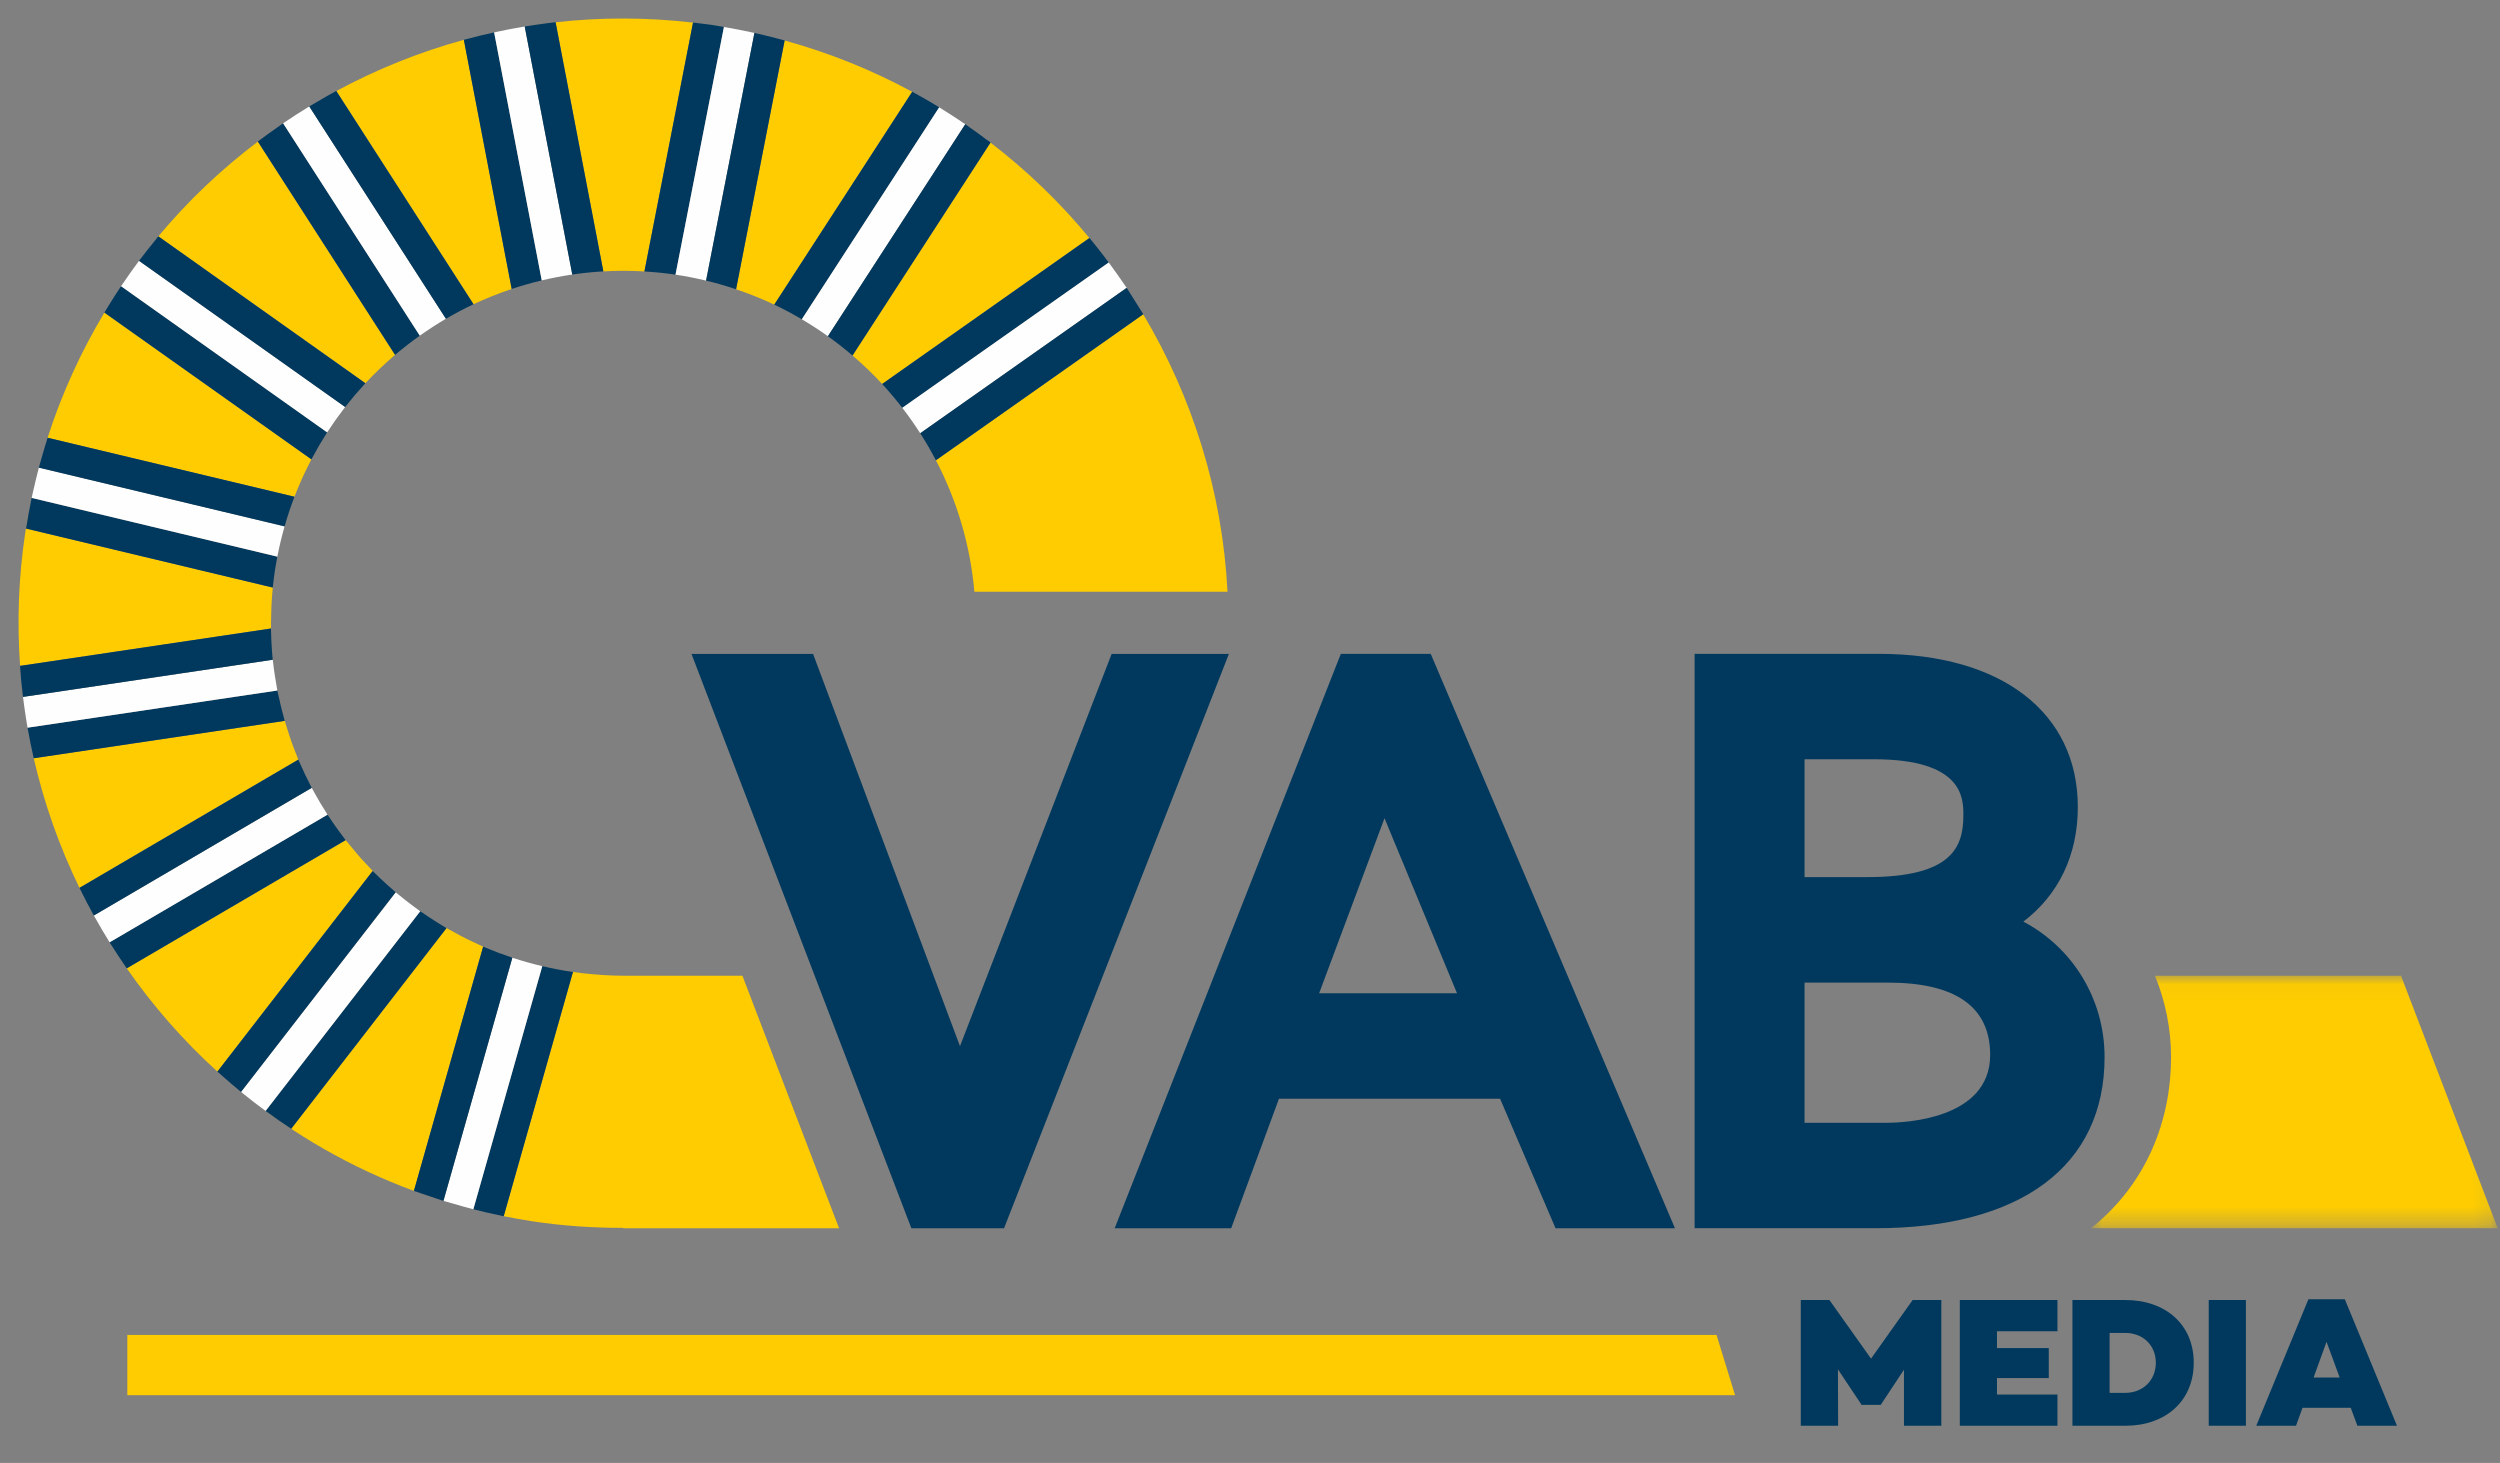 <?xml version="1.0" encoding="UTF-8" standalone="no"?>
<svg width="135px" height="79px" viewBox="0 0 135 79" version="1.1" xmlns="http://www.w3.org/2000/svg" xmlns:xlink="http://www.w3.org/1999/xlink">
    <rect x="0" y="0" width="135" height="79" fill="#808080" stroke="none"/>
    <!-- Generator: Sketch 3.8.3 (29802) - http://www.bohemiancoding.com/sketch -->
    <title>UI-styleguide-logo</title>
    <desc>Created with Sketch.</desc>
    <defs>
        <rect id="path-1" x="462" y="2740" width="396" height="260"></rect>
        <mask id="mask-2" maskContentUnits="userSpaceOnUse" maskUnits="objectBoundingBox" x="0" y="0" width="396" height="260" fill="white">
            <use xlink:href="#path-1"></use>
        </mask>
        <rect id="path-3" x="462" y="2740" width="396" height="260"></rect>
        <mask id="mask-4" maskContentUnits="userSpaceOnUse" maskUnits="objectBoundingBox" x="0" y="0" width="396" height="260" fill="white">
            <use xlink:href="#path-3"></use>
        </mask>
        <polygon id="path-5" points="22.875 13.673 22.875 0.037 0.915 0.037 0.915 13.673 22.875 13.673"></polygon>
    </defs>
    <g id="Digital-styleguide" stroke="none" stroke-width="1" fill="none" fill-rule="evenodd">
        <g id="UI-styleguide-logo" transform="translate(-592, -2814)">
            <use id="Rectangle-250" stroke="#EBEBEB" mask="url(#mask-2)" stroke-width="2" xlink:href="#path-1"></use>
            <use id="Rectangle-250" stroke="#EBEBEB" mask="url(#mask-4)" stroke-width="2" xlink:href="#path-3"></use>
            <g id="Page-1" transform="translate(593, 2814)">
                <g id="Group-162" transform="translate(0, 0.651)">
                    <g id="Group-3" transform="translate(111, 52)">
                        <mask id="mask-6" fill="white">
                            <use xlink:href="#path-5"></use>
                        </mask>
                        <g id="Clip-2"></g>
                        <path d="M17.654,0.037 L4.368,0.037 C4.928,1.409 5.237,2.896 5.237,4.436 C5.237,7.775 3.975,11.234 0.915,13.673 L22.875,13.673 L17.654,0.037 Z" id="Fill-1" fill="#FECC00" mask="url(#mask-6)"></path>
                    </g>
                    <path d="M14.923,26.118 C15.04,25.817 15.164,25.519 15.296,25.226 C15.318,25.176 15.341,25.125 15.364,25.075 C15.493,24.794 15.628,24.518 15.77,24.245 C15.785,24.215 15.799,24.184 15.814,24.154 L4.637,16.229 C3.379,18.328 2.341,20.589 1.57,22.989 L14.9,26.173 C14.907,26.155 14.915,26.136 14.923,26.118" id="Fill-4" fill="#FECC00"></path>
                    <path id="Fill-6" fill="#FECC00"></path>
                    <path d="M18.721,20.052 C18.753,20.017 18.788,19.986 18.821,19.951 C19.028,19.731 19.241,19.516 19.459,19.306 C19.491,19.275 19.523,19.244 19.555,19.214 C19.809,18.973 20.068,18.739 20.334,18.512 L12.925,6.994 C10.952,8.488 9.144,10.199 7.55,12.111 L18.731,20.04 L18.721,20.052 Z" id="Fill-8" fill="#FECC00"></path>
                    <path id="Fill-10" fill="#FECC00"></path>
                    <path d="M13.635,33.305 C13.634,33.231 13.636,33.157 13.636,33.083 C13.636,33.056 13.634,33.029 13.634,33.003 C13.634,32.962 13.637,32.923 13.637,32.882 C13.638,32.641 13.645,32.4 13.655,32.158 C13.658,32.083 13.661,32.009 13.666,31.935 C13.68,31.675 13.699,31.414 13.725,31.152 C13.729,31.112 13.732,31.071 13.736,31.031 C13.737,31.017 13.738,31.003 13.739,30.989 C13.736,31.018 13.731,31.047 13.728,31.076 L0.405,27.892 C0.486,27.389 0.577,26.895 0.677,26.402 C0.561,26.96 0.454,27.523 0.367,28.093 C-0.003,30.531 -0.084,32.945 0.084,35.306 L13.634,33.288 L13.635,33.305 Z" id="Fill-12" fill="#FECC00"></path>
                    <path id="Fill-14" fill="#FECC00"></path>
                    <path id="Fill-16" fill="#FECC00"></path>
                    <path d="M15.111,40.37 C15.088,40.313 15.068,40.254 15.045,40.197 C14.937,39.931 14.833,39.663 14.736,39.392 C14.706,39.307 14.678,39.221 14.649,39.135 C14.562,38.879 14.48,38.621 14.404,38.36 C14.39,38.315 14.374,38.271 14.361,38.225 C14.365,38.242 14.369,38.259 14.373,38.276 L0.821,40.294 C1.38,42.731 2.211,45.078 3.291,47.294 L15.11,40.368 L15.111,40.37 Z" id="Fill-18" fill="#FECC00"></path>
                    <path id="Fill-20" fill="#FECC00"></path>
                    <path d="M26.632,14.953 L24.048,1.5 C21.641,2.16 19.333,3.092 17.161,4.264 L24.57,15.778 C25.237,15.464 25.926,15.189 26.632,14.953" id="Fill-22" fill="#FECC00"></path>
                    <path id="Fill-24" fill="#FECC00"></path>
                    <path id="Fill-26" fill="#FECC00"></path>
                    <path id="Fill-28" fill="#FECC00"></path>
                    <path id="Fill-30" fill="#FECC00"></path>
                    <path id="Fill-32" fill="#FECC00"></path>
                    <path id="Fill-34" fill="#FECC00"></path>
                    <path d="M32.666,13.971 C33.047,13.971 33.423,13.985 33.798,14.007 L36.423,0.57 C33.908,0.277 31.422,0.28 29.003,0.552 L31.581,14.004 C31.941,13.984 32.301,13.971 32.666,13.971" id="Fill-36" fill="#FECC00"></path>
                    <path id="Fill-38" fill="#FECC00"></path>
                    <path d="M14.311,5.992 C14.754,5.692 15.204,5.399 15.665,5.119 C15.206,5.399 14.754,5.691 14.311,5.992" id="Fill-40" fill="#FECC00"></path>
                    <path d="M44.309,65.674 L39.09,52.038 L32.658,52.038 C32.361,52.038 32.062,52.027 31.764,52.012 C31.694,52.009 31.625,52.004 31.555,52 C31.378,51.989 31.198,51.976 31.02,51.958 C30.657,51.928 30.296,51.889 29.939,51.837 L26.201,65.023 C26.712,65.126 27.226,65.22 27.747,65.299 C29.398,65.55 31.038,65.656 32.658,65.654 L32.658,65.674 L44.309,65.674 Z" id="Fill-42" fill="#FECC00"></path>
                    <path id="Fill-44" fill="#FECC00"></path>
                    <path d="M25.096,50.471 C25.008,50.433 24.924,50.388 24.836,50.349 C24.628,50.254 24.422,50.159 24.218,50.058 C24.102,50 23.987,49.941 23.872,49.88 C23.669,49.774 23.468,49.663 23.268,49.55 C23.201,49.512 23.131,49.478 23.065,49.439 C23.08,49.449 23.094,49.459 23.11,49.468 L14.725,60.302 C14.256,59.994 13.794,59.674 13.343,59.339 C12.951,59.054 12.568,58.758 12.191,58.452 C14.9,60.64 17.977,62.415 21.35,63.657 L25.09,50.469 L25.096,50.471 Z" id="Fill-46" fill="#FECC00"></path>
                    <path id="Fill-48" fill="#FECC00"></path>
                    <path d="M19.201,46.457 C19.111,46.368 19.029,46.272 18.941,46.18 C18.792,46.024 18.642,45.868 18.498,45.707 C18.415,45.614 18.334,45.519 18.253,45.424 C18.087,45.231 17.925,45.036 17.767,44.837 C17.734,44.795 17.698,44.757 17.665,44.715 L5.845,51.639 C7.258,53.672 8.9,55.545 10.74,57.216 L19.122,46.384 C19.146,46.41 19.176,46.431 19.201,46.457" id="Fill-50" fill="#FECC00"></path>
                    <path id="Fill-52" fill="#FECC00"></path>
                    <polygon id="Fill-54" fill="#FECC00" points="16.686 43.341 16.689 43.346 16.68 43.332"></polygon>
                    <path id="Fill-56" fill="#FECC00"></path>
                    <path id="Fill-58" fill="#FECC00"></path>
                    <path id="Fill-60" fill="#FECC00"></path>
                    <path id="Fill-62" fill="#FECC00"></path>
                    <path d="M46.636,20.084 L57.828,12.201 C56.253,10.295 54.465,8.564 52.486,7.05 L45.036,18.546 C45.598,19.028 46.134,19.54 46.636,20.084" id="Fill-64" fill="#FECC00"></path>
                    <path d="M51.617,31.302 L65.286,31.302 C65.011,25.911 63.394,20.791 60.733,16.319 L49.539,24.202 C50.666,26.36 51.392,28.758 51.617,31.302" id="Fill-66" fill="#FECC00"></path>
                    <path d="M40.81,15.8 L48.258,4.307 C46.108,3.14 43.804,2.205 41.37,1.536 L38.747,14.97 C39.454,15.208 40.144,15.484 40.81,15.8" id="Fill-68" fill="#FECC00"></path>
                    <path id="Fill-70" fill="#FECC00"></path>
                    <path id="Fill-72" fill="#FECC00"></path>
                    <path d="M47.724,21.372 L58.872,13.523 L58.872,13.523 C58.872,13.523 58.86,13.507 58.855,13.499 C58.648,13.222 58.435,12.949 58.22,12.678 C58.169,12.614 58.117,12.55 58.065,12.486 C57.987,12.389 57.911,12.292 57.832,12.197 L57.828,12.201 L46.636,20.084 C47.018,20.496 47.38,20.927 47.724,21.372" id="Fill-74" fill="#00395D"></path>
                    <path d="M47.724,21.372 C48.066,21.814 48.389,22.273 48.692,22.745 L59.835,14.897 L59.841,14.892 C59.801,14.831 59.756,14.773 59.714,14.713 C59.463,14.342 59.205,13.976 58.939,13.617 C58.916,13.585 58.895,13.553 58.872,13.523 L58.872,13.523 L47.724,21.372 Z" id="Fill-76" fill="#FEFEFE"></path>
                    <path d="M48.692,22.745 C48.995,23.218 49.278,23.703 49.539,24.203 L60.733,16.32 L60.739,16.317 C60.684,16.225 60.624,16.138 60.569,16.047 C60.388,15.75 60.203,15.456 60.013,15.164 C59.955,15.075 59.901,14.981 59.841,14.892 L59.835,14.897 L48.692,22.745 Z" id="Fill-78" fill="#00395D"></path>
                    <path d="M42.298,16.59 L49.717,5.144 L49.719,5.143 C49.705,5.135 49.692,5.128 49.678,5.119 C49.34,4.912 48.996,4.713 48.649,4.519 C48.579,4.48 48.508,4.44 48.438,4.402 C48.378,4.369 48.319,4.335 48.26,4.302 L48.258,4.306 L40.81,15.8 C41.319,16.041 41.815,16.306 42.298,16.59" id="Fill-80" fill="#00395D"></path>
                    <path d="M42.298,16.59 C42.781,16.875 43.251,17.181 43.706,17.505 L51.122,6.06 L51.125,6.055 C51.081,6.024 51.034,5.997 50.989,5.967 C50.633,5.725 50.272,5.491 49.906,5.264 C49.842,5.225 49.782,5.181 49.719,5.143 L49.717,5.144 L42.298,16.59 Z" id="Fill-82" fill="#FEFEFE"></path>
                    <path d="M43.706,17.506 C44.164,17.834 44.608,18.18 45.035,18.547 L52.486,7.05 L52.489,7.043 C52.413,6.987 52.334,6.934 52.258,6.877 C51.968,6.659 51.672,6.444 51.373,6.234 C51.288,6.176 51.209,6.114 51.124,6.056 L51.123,6.061 L43.706,17.506 Z" id="Fill-84" fill="#00395D"></path>
                    <path d="M35.477,14.18 L38.092,0.806 L38.092,0.805 C37.916,0.776 37.748,0.741 37.574,0.716 C37.19,0.656 36.806,0.614 36.423,0.568 L36.423,0.57 L33.798,14.008 C34.365,14.041 34.925,14.098 35.477,14.18" id="Fill-86" fill="#00395D"></path>
                    <path d="M35.477,14.18 C36.036,14.263 36.586,14.372 37.127,14.503 L39.739,1.127 L39.739,1.126 C39.728,1.124 39.719,1.122 39.709,1.12 C39.184,1.005 38.651,0.902 38.117,0.81 C38.117,0.81 38.099,0.806 38.092,0.805 L38.092,0.806 L35.477,14.18 Z" id="Fill-88" fill="#FEFEFE"></path>
                    <path d="M37.128,14.502 C37.678,14.634 38.217,14.791 38.748,14.97 L41.37,1.536 L41.371,1.532 C41.317,1.518 41.263,1.504 41.209,1.49 C41.123,1.466 41.036,1.444 40.95,1.421 C40.557,1.319 40.164,1.222 39.766,1.133 C39.756,1.131 39.748,1.127 39.748,1.127 L39.739,1.127 L37.128,14.502 Z" id="Fill-90" fill="#00395D"></path>
                    <path d="M28.254,14.491 L25.683,1.098 C25.662,1.102 25.642,1.107 25.622,1.112 C25.421,1.156 25.221,1.203 25.021,1.251 C24.968,1.264 24.915,1.276 24.861,1.289 C24.6,1.354 24.338,1.422 24.077,1.492 C24.067,1.494 24.058,1.496 24.047,1.499 L24.047,1.5 L26.631,14.953 C27.163,14.776 27.703,14.622 28.254,14.491" id="Fill-92" fill="#00395D"></path>
                    <path d="M28.254,14.491 C28.795,14.363 29.345,14.255 29.903,14.174 L27.334,0.78 C27.284,0.789 27.233,0.799 27.184,0.807 C27.067,0.827 26.951,0.848 26.835,0.869 C26.679,0.897 26.522,0.926 26.366,0.956 C26.247,0.98 26.127,1.005 26.008,1.031 C25.899,1.053 25.791,1.073 25.683,1.098 L28.254,14.491 Z" id="Fill-94" fill="#FEFEFE"></path>
                    <path d="M29.903,14.173 C30.455,14.093 31.015,14.035 31.581,14.004 L29.002,0.551 L29.001,0.548 C28.889,0.56 28.779,0.576 28.668,0.589 C28.609,0.596 28.55,0.604 28.492,0.611 C28.301,0.636 28.111,0.662 27.921,0.69 C27.82,0.705 27.721,0.72 27.621,0.736 C27.526,0.751 27.429,0.764 27.334,0.78 L29.903,14.173 Z" id="Fill-96" fill="#00395D"></path>
                    <path d="M21.668,17.475 L14.289,6.008 L14.288,6.007 C14.269,6.02 14.25,6.035 14.231,6.048 C13.969,6.227 13.71,6.412 13.453,6.599 C13.336,6.684 13.221,6.77 13.105,6.856 C13.045,6.902 12.983,6.946 12.923,6.991 L12.925,6.994 L20.334,18.512 C20.763,18.146 21.209,17.801 21.668,17.475" id="Fill-98" fill="#00395D"></path>
                    <path d="M21.668,17.475 C22.125,17.151 22.595,16.847 23.08,16.563 L15.701,5.096 L15.701,5.095 C15.688,5.103 15.677,5.112 15.665,5.119 C15.204,5.399 14.755,5.692 14.311,5.992 C14.303,5.997 14.296,6.001 14.288,6.007 L14.289,6.008 L21.668,17.475 Z" id="Fill-100" fill="#FEFEFE"></path>
                    <path d="M23.08,16.564 C23.563,16.282 24.06,16.018 24.57,15.778 L17.161,4.265 L17.158,4.259 C17.037,4.325 16.917,4.394 16.797,4.46 C16.737,4.494 16.676,4.527 16.616,4.561 C16.311,4.734 16.008,4.91 15.709,5.091 L15.701,5.096 L15.701,5.097 L23.08,16.564 Z" id="Fill-102" fill="#00395D"></path>
                    <path d="M15.815,24.155 L15.829,24.131 C15.938,23.924 16.052,23.721 16.169,23.519 C16.196,23.469 16.224,23.42 16.253,23.371 C16.361,23.187 16.473,23.006 16.586,22.827 C16.61,22.789 16.632,22.751 16.656,22.714 L16.665,22.697 L5.537,14.804 C5.302,15.152 5.077,15.507 4.857,15.866 C4.803,15.954 4.748,16.042 4.694,16.131 C4.675,16.163 4.655,16.195 4.636,16.226 L4.638,16.229 L15.815,24.154 L15.815,24.155 Z" id="Fill-104" fill="#00395D"></path>
                    <path d="M16.665,22.697 L16.677,22.679 C16.695,22.652 16.715,22.626 16.732,22.599 C16.848,22.423 16.965,22.251 17.085,22.079 C17.125,22.023 17.166,21.966 17.206,21.91 C17.334,21.732 17.465,21.555 17.599,21.381 C17.613,21.364 17.625,21.345 17.64,21.328 L17.637,21.327 L6.508,13.433 C6.197,13.849 5.896,14.274 5.606,14.704 C5.593,14.722 5.582,14.74 5.569,14.757 C5.559,14.773 5.548,14.788 5.537,14.804 L16.665,22.697 Z" id="Fill-106" fill="#FEFEFE"></path>
                    <path d="M17.637,21.327 L17.639,21.328 C17.661,21.299 17.686,21.27 17.709,21.242 C17.844,21.07 17.981,20.899 18.122,20.732 C18.178,20.665 18.236,20.602 18.293,20.536 C18.419,20.391 18.544,20.247 18.674,20.106 C18.69,20.088 18.705,20.07 18.721,20.053 L18.727,20.044 L7.55,12.111 L7.549,12.11 C7.491,12.18 7.439,12.254 7.381,12.325 C7.084,12.688 6.79,13.056 6.508,13.433 L17.637,21.327 Z" id="Fill-108" fill="#00395D"></path>
                    <path d="M13.727,31.077 C13.73,31.048 13.736,31.018 13.739,30.989 C13.771,30.707 13.805,30.426 13.847,30.143 C13.848,30.133 13.851,30.123 13.851,30.112 C13.889,29.876 13.932,29.642 13.976,29.409 L0.709,26.236 C0.698,26.291 0.688,26.347 0.676,26.403 C0.578,26.895 0.485,27.39 0.406,27.892 L13.727,31.077 Z" id="Fill-110" fill="#00395D"></path>
                    <path d="M13.977,29.408 C14.083,28.854 14.214,28.309 14.368,27.773 L1.099,24.601 C1.047,24.795 1,24.989 0.952,25.184 C0.894,25.423 0.837,25.663 0.784,25.904 C0.759,26.015 0.733,26.125 0.709,26.236 L13.977,29.408 Z" id="Fill-112" fill="#FEFEFE"></path>
                    <path d="M14.368,27.773 C14.445,27.502 14.528,27.233 14.617,26.967 L14.618,26.963 C14.704,26.709 14.792,26.459 14.886,26.212 C14.891,26.2 14.895,26.187 14.899,26.175 L14.9,26.173 L14.9,26.173 L1.571,22.988 L1.57,22.993 C1.46,23.338 1.356,23.687 1.257,24.038 C1.221,24.165 1.184,24.294 1.149,24.422 C1.133,24.483 1.115,24.542 1.099,24.602 L14.368,27.773 Z" id="Fill-114" fill="#00395D"></path>
                    <path d="M14.361,38.225 C14.342,38.158 14.326,38.089 14.308,38.022 C14.267,37.873 14.227,37.723 14.19,37.573 C14.136,37.356 14.087,37.138 14.039,36.919 C14.033,36.888 14.025,36.857 14.018,36.826 C14.007,36.777 13.995,36.728 13.985,36.679 C13.983,36.664 13.978,36.651 13.975,36.636 L0.488,38.644 L0.487,38.644 L0.491,38.66 C0.588,39.208 0.697,39.75 0.82,40.288 L0.821,40.294 L14.373,38.275 C14.369,38.258 14.365,38.242 14.361,38.225" id="Fill-116" fill="#00395D"></path>
                    <path d="M13.975,36.636 C13.969,36.605 13.967,36.571 13.961,36.539 C13.923,36.338 13.891,36.135 13.859,35.933 C13.857,35.92 13.854,35.907 13.852,35.894 C13.808,35.609 13.767,35.323 13.737,35.034 C13.734,35.014 13.73,34.995 13.727,34.975 L0.242,36.982 C0.248,37.037 0.257,37.091 0.264,37.146 C0.28,37.281 0.299,37.414 0.317,37.549 C0.368,37.91 0.423,38.27 0.484,38.628 L0.487,38.644 L0.488,38.644 L13.975,36.636 Z" id="Fill-118" fill="#FEFEFE"></path>
                    <path d="M13.727,34.975 L13.726,34.956 C13.671,34.412 13.643,33.861 13.634,33.305 L13.633,33.288 L0.084,35.306 L0.08,35.306 C0.089,35.446 0.102,35.584 0.115,35.723 C0.126,35.864 0.137,36.005 0.149,36.146 C0.176,36.426 0.206,36.704 0.241,36.982 L13.727,34.975 Z" id="Fill-120" fill="#00395D"></path>
                    <path d="M17.665,44.715 L17.664,44.715 C17.631,44.672 17.6,44.627 17.566,44.584 C17.46,44.445 17.356,44.305 17.254,44.164 C17.191,44.077 17.13,43.99 17.068,43.903 C16.962,43.751 16.857,43.598 16.756,43.443 C16.734,43.41 16.711,43.38 16.689,43.346 L16.686,43.341 L4.919,50.234 L4.917,50.234 C4.934,50.259 4.952,50.285 4.968,50.313 C5.245,50.751 5.53,51.182 5.824,51.611 C5.831,51.62 5.837,51.63 5.843,51.64 L5.844,51.639 L17.665,44.715 Z" id="Fill-122" fill="#00395D"></path>
                    <path d="M16.686,43.341 L16.68,43.332 C16.648,43.282 16.619,43.231 16.587,43.18 C16.489,43.026 16.392,42.871 16.298,42.714 C16.228,42.597 16.162,42.477 16.094,42.358 C16.025,42.237 15.956,42.118 15.891,41.996 C15.874,41.966 15.857,41.938 15.841,41.908 L15.834,41.897 L4.068,48.786 L4.066,48.786 C4.082,48.815 4.1,48.842 4.116,48.87 C4.363,49.313 4.62,49.751 4.888,50.184 C4.897,50.199 4.907,50.218 4.917,50.234 L4.919,50.234 L16.686,43.341 Z" id="Fill-124" fill="#FEFEFE"></path>
                    <path d="M15.831,41.891 C15.822,41.874 15.816,41.857 15.809,41.843 C15.762,41.755 15.72,41.666 15.677,41.579 C15.607,41.442 15.537,41.306 15.472,41.169 C15.367,40.949 15.267,40.725 15.169,40.5 C15.155,40.468 15.14,40.437 15.127,40.404 C15.123,40.392 15.117,40.381 15.111,40.37 L15.111,40.368 L3.291,47.294 L3.291,47.294 C3.296,47.305 3.303,47.315 3.308,47.326 C3.541,47.804 3.788,48.28 4.046,48.747 C4.054,48.76 4.059,48.774 4.066,48.786 L4.067,48.786 L15.831,41.891 Z" id="Fill-126" fill="#00395D"></path>
                    <path d="M21.691,48.558 L13.343,59.339 C13.794,59.674 14.255,59.994 14.725,60.302 L23.109,49.468 C23.094,49.459 23.08,49.449 23.065,49.439 C23.012,49.409 22.962,49.376 22.911,49.345 C22.82,49.29 22.731,49.236 22.641,49.18 C22.475,49.077 22.31,48.971 22.147,48.864 C22.074,48.815 22.002,48.766 21.929,48.716 C21.86,48.669 21.79,48.625 21.722,48.578 C21.711,48.571 21.701,48.566 21.691,48.558" id="Fill-128" fill="#00395D"></path>
                    <path d="M21.691,48.558 C21.674,48.547 21.661,48.534 21.644,48.523 C21.542,48.45 21.443,48.374 21.343,48.3 C21.307,48.273 21.271,48.247 21.235,48.22 C21.007,48.049 20.783,47.873 20.563,47.692 L20.558,47.688 C20.502,47.641 20.442,47.597 20.386,47.549 C20.378,47.542 20.369,47.537 20.369,47.537 L12.014,58.312 C12.072,58.36 12.132,58.406 12.19,58.453 C12.568,58.758 12.951,59.054 13.343,59.339 L21.691,48.558 Z" id="Fill-130" fill="#FEFEFE"></path>
                    <path d="M20.361,47.53 C20.342,47.513 20.324,47.495 20.304,47.477 C20.161,47.354 20.022,47.228 19.881,47.101 L19.864,47.086 C19.638,46.881 19.416,46.673 19.2,46.457 C19.175,46.43 19.146,46.409 19.122,46.384 L10.739,57.216 L10.738,57.217 C10.977,57.432 11.22,57.644 11.466,57.853 C11.613,57.977 11.761,58.102 11.91,58.225 C11.945,58.254 11.979,58.283 12.014,58.311 L20.361,47.53 Z" id="Fill-132" fill="#00395D"></path>
                    <path d="M29.165,51.707 C29.132,51.701 29.099,51.696 29.065,51.689 C28.818,51.643 28.573,51.589 28.329,51.531 C28.313,51.529 28.298,51.526 28.283,51.523 L24.56,64.649 C25.086,64.786 25.621,64.905 26.159,65.017 C26.172,65.02 26.186,65.022 26.201,65.026 L26.201,65.022 L29.939,51.837 C29.679,51.8 29.421,51.756 29.165,51.707" id="Fill-134" fill="#00395D"></path>
                    <path d="M28.283,51.523 C28.273,51.522 28.264,51.517 28.255,51.514 C27.737,51.392 27.225,51.248 26.724,51.084 C26.714,51.081 26.704,51.078 26.694,51.075 C26.684,51.072 26.675,51.071 26.666,51.068 L22.946,64.195 L22.945,64.198 C23.091,64.243 23.242,64.279 23.39,64.322 C23.777,64.434 24.164,64.549 24.56,64.65 L28.283,51.523 Z" id="Fill-136" fill="#FEFEFE"></path>
                    <path d="M26.666,51.068 C26.652,51.06 26.64,51.056 26.625,51.05 C26.625,51.05 26.609,51.044 26.602,51.042 C26.377,50.967 26.154,50.889 25.934,50.806 C25.797,50.754 25.663,50.7 25.527,50.645 C25.418,50.602 25.308,50.559 25.2,50.513 C25.166,50.498 25.13,50.486 25.096,50.471 L25.089,50.468 L21.35,63.657 L21.35,63.657 C21.63,63.761 21.92,63.85 22.206,63.947 C22.438,64.025 22.667,64.111 22.903,64.183 C22.917,64.188 22.931,64.194 22.945,64.198 L22.946,64.195 L26.666,51.068 Z" id="Fill-138" fill="#00395D"></path>
                    <path d="M96.446,46.713 L99.833,46.713 C104.393,46.713 105.022,45.107 105.022,43.371 C105.022,42.466 105.022,40.349 100.191,40.349 L96.446,40.349 L96.446,46.713 Z M96.446,59.979 L100.875,59.979 C101.807,59.979 106.469,59.803 106.469,56.317 C106.469,53.724 104.615,52.41 100.951,52.41 L96.446,52.41 L96.446,59.979 Z M100.273,65.673 L90.509,65.673 L90.509,34.657 L100.474,34.657 C107.089,34.657 111.202,37.828 111.202,42.929 C111.202,45.528 110.16,47.671 108.262,49.116 C110.9,50.511 112.647,53.265 112.647,56.438 C112.647,62.308 108.135,65.673 100.273,65.673 L100.273,65.673 Z" id="Fill-140" fill="#00395D"></path>
                    <polygon id="Fill-142" fill="#00395D" points="53.219 65.674 48.213 65.674 36.34 34.66 42.905 34.66 50.839 55.842 59.029 34.66 65.361 34.66"></polygon>
                    <path d="M70.233,52.986 L77.679,52.986 L73.763,43.533 L70.233,52.986 Z M88.292,65.674 L82.999,65.674 L80.005,58.681 L68.064,58.681 L65.484,65.674 L59.193,65.674 L71.405,34.657 L76.259,34.657 L89.447,65.674 L88.292,65.674 Z" id="Fill-144" fill="#00395D"></path>
                    <path id="Fill-146" fill="#FECC00"></path>
                    <path id="Fill-148" fill="#FECC00"></path>
                    <path id="Fill-150" fill="#FECC00"></path>
                    <path id="Fill-152" fill="#FECC00"></path>
                    <path id="Fill-154" fill="#FECC00"></path>
                    <path id="Fill-156" fill="#FECC00"></path>
                    <path id="Fill-158" fill="#FECC00"></path>
                    <path d="M4.888,50.184 C4.62,49.751 4.364,49.313 4.116,48.87 C4.364,49.314 4.62,49.752 4.888,50.184" id="Fill-160" fill="#FECC00"></path>
                </g>
                <polygon id="Fill-164" fill="#FECC00" points="92.693 75.339 5.875 75.339 5.875 72.087 91.693 72.087"></polygon>
                <path d="M103.831,70.201 L102.283,70.201 L100.036,73.366 L97.789,70.201 L96.242,70.201 L96.242,76.991 L98.259,76.991 L98.249,73.945 L99.507,75.833 L99.507,75.863 L100.566,75.863 L100.566,75.853 L101.814,73.965 L101.814,76.991 L103.831,76.991 L103.831,70.201 Z M106.837,71.888 L110.102,71.888 L110.102,70.201 L104.83,70.201 L104.83,76.991 L110.102,76.991 L110.102,75.304 L106.837,75.304 L106.837,74.415 L109.633,74.415 L109.633,72.797 L106.837,72.797 L106.837,71.888 Z M110.911,70.201 L110.911,76.991 L113.767,76.991 C115.944,76.991 117.462,75.653 117.462,73.586 C117.462,71.529 115.944,70.201 113.767,70.201 L110.911,70.201 Z M112.919,75.214 L112.919,71.978 L113.767,71.978 C114.716,71.978 115.415,72.647 115.415,73.586 C115.415,74.535 114.716,75.214 113.767,75.214 L112.919,75.214 Z M120.279,70.201 L118.271,70.201 L118.271,76.991 L120.279,76.991 L120.279,70.201 Z M125.941,76.023 L126.3,76.991 L128.437,76.991 L125.621,70.161 L123.654,70.161 L120.838,76.991 L122.985,76.991 L123.334,76.023 L125.941,76.023 Z M125.342,74.385 L123.934,74.385 L124.633,72.458 L125.342,74.385 Z" id="MEDIA" fill="#00395D"></path>
            </g>
        </g>
    </g>
</svg>